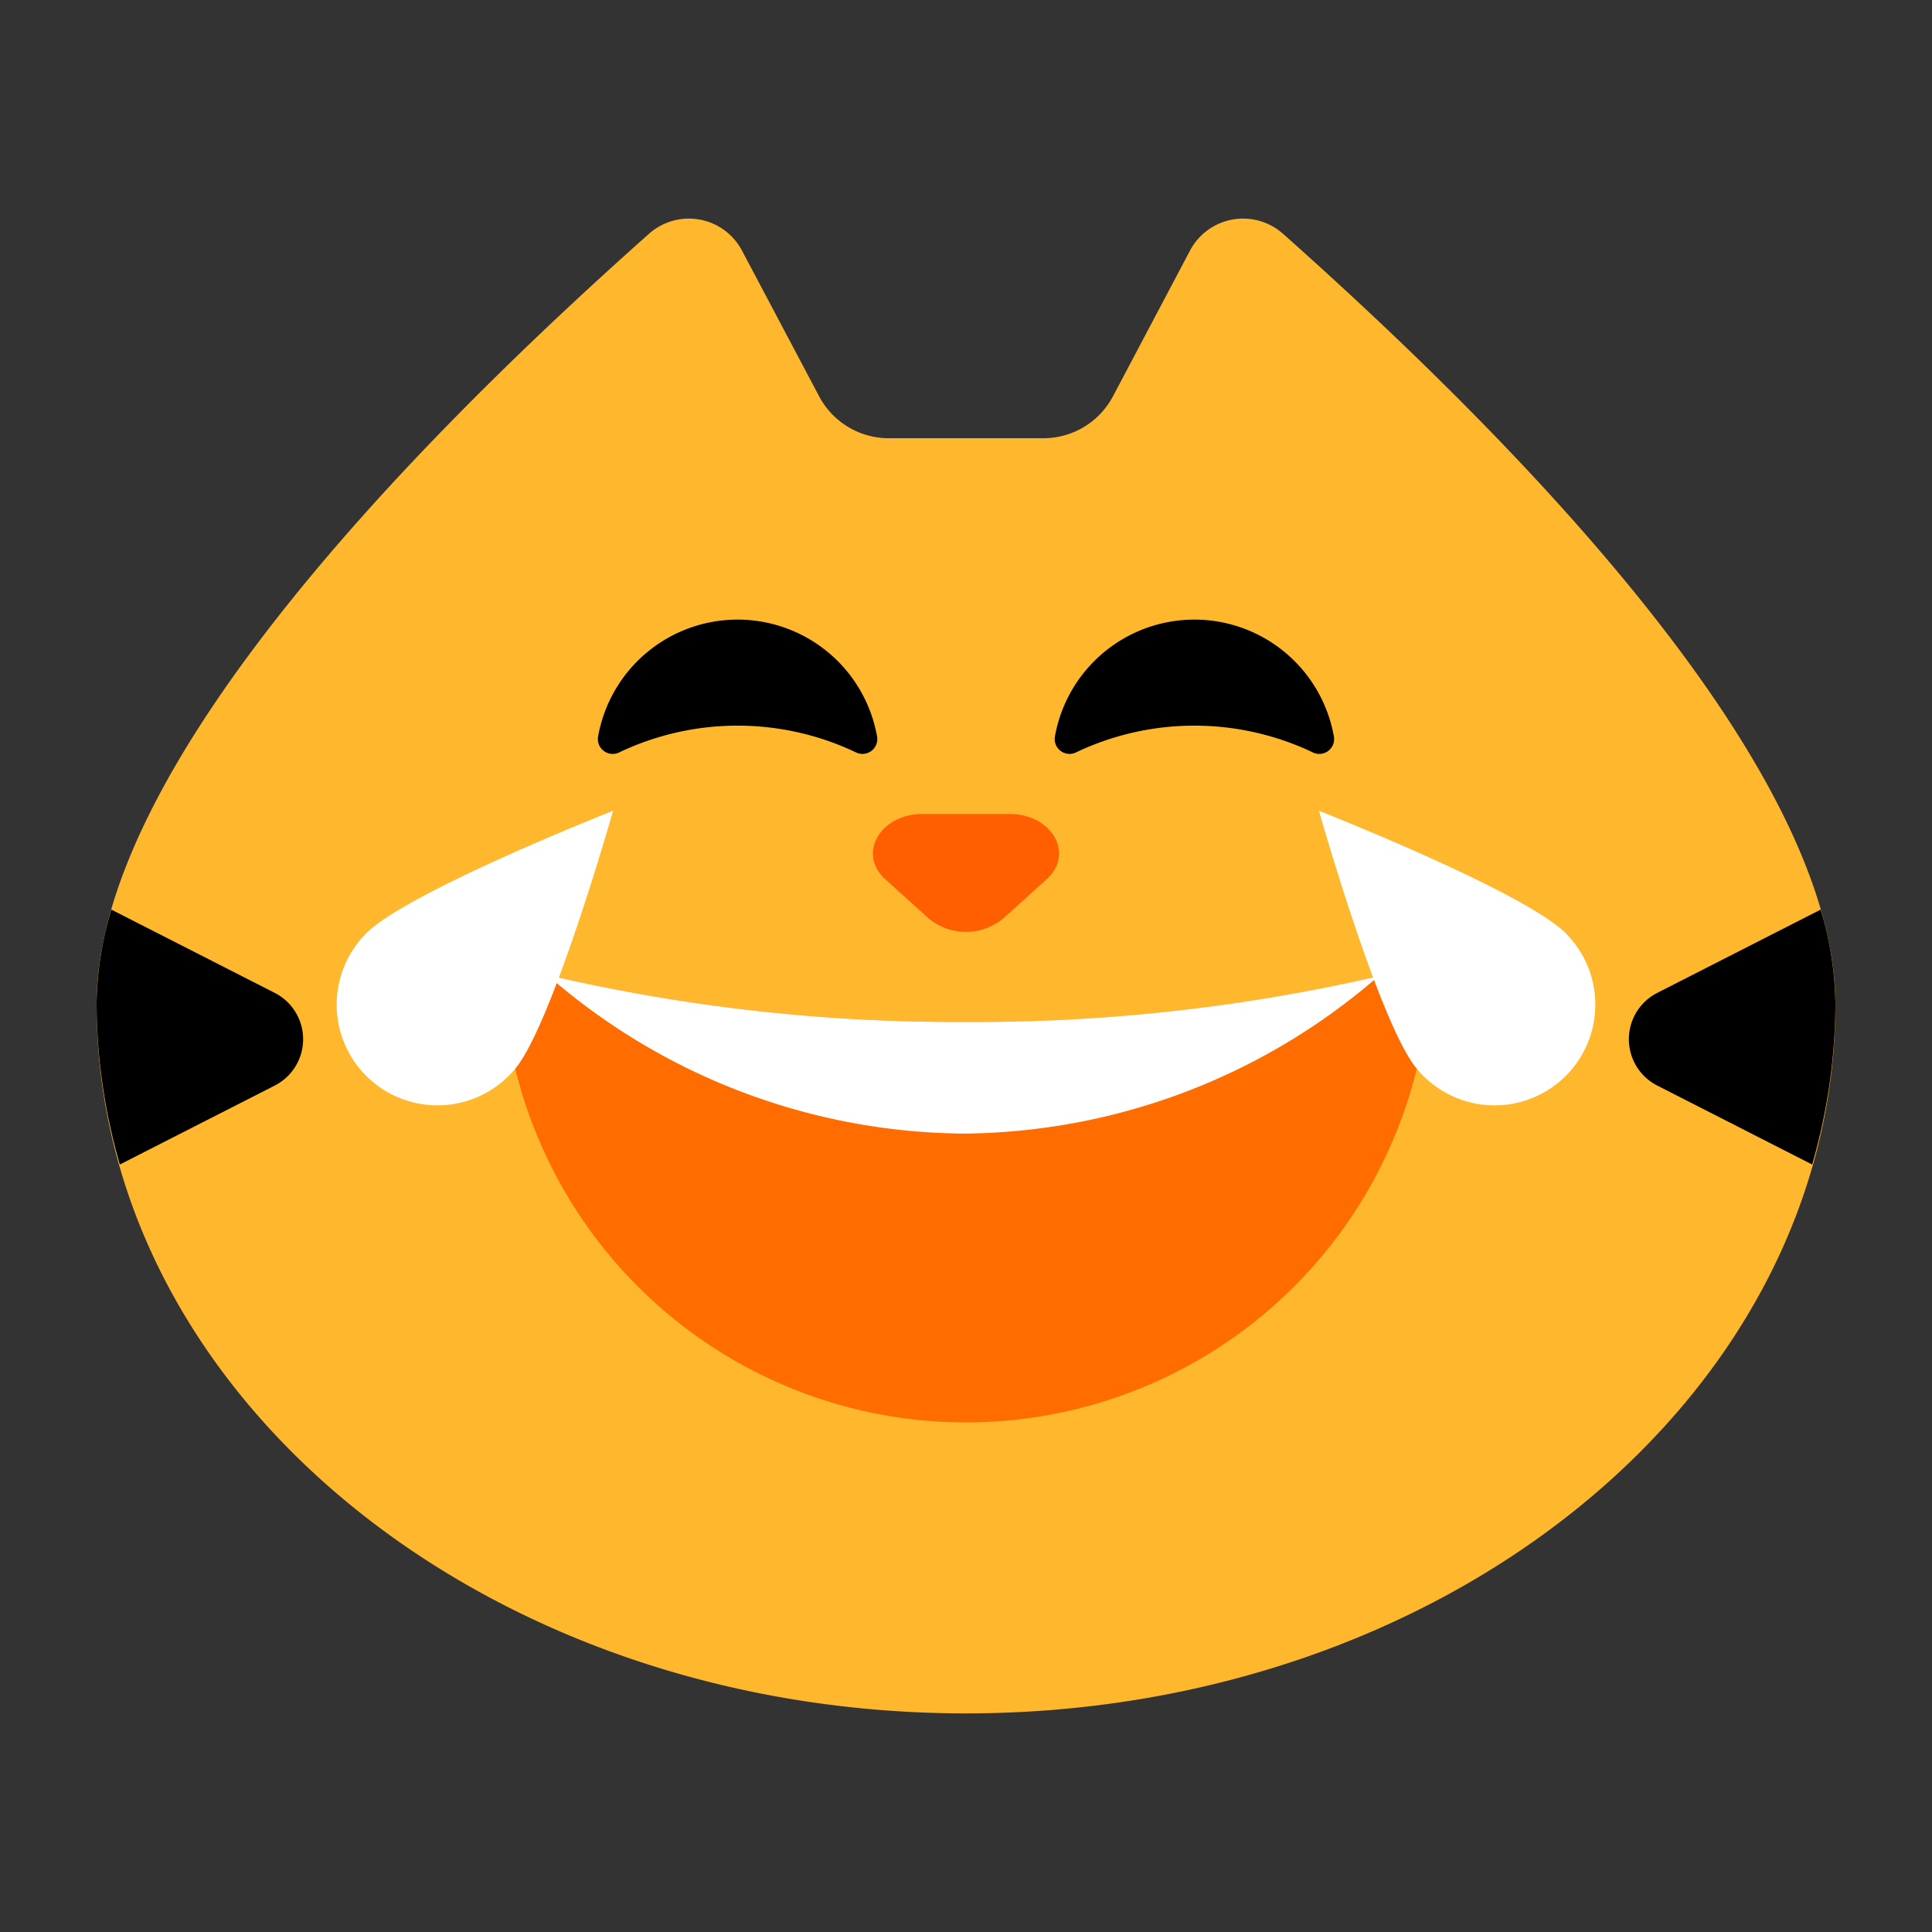 <svg id="Layer_1" data-name="Layer 1" xmlns="http://www.w3.org/2000/svg" viewBox="0 0 40 40"><rect x="0" y="0" width="40" height="40" fill="#333333" stroke="none"/><defs><style>.cls-1{fill:#ffb72d;}.cls-2{fill:#ff5e01;}.cls-3{fill:#ff6d00;}.cls-4{fill:#fff;}.cls-5{fill:none;}</style></defs><path id="SVGID" class="cls-1" d="M26.562,4.839a1.243,1.243,0,0,0-1.925.351L23.043,8.205a1.63,1.63,0,0,1-1.441.868H18.4a1.631,1.631,0,0,1-1.441-.868L15.363,5.19a1.243,1.243,0,0,0-1.925-.351C8.294,9.411,2,15.983,2,20.782,2,28.9,10.059,35.474,20,35.474S38,28.9,38,20.782C38,15.983,31.706,9.411,26.562,4.839Z"/><path d="M37.694,18.833l-3.383,1.724a1.077,1.077,0,0,0,0,1.918l3.208,1.635A12.148,12.148,0,0,0,38,20.782,7.02,7.02,0,0,0,37.694,18.833Z"/><path d="M2.306,18.833l3.383,1.724a1.077,1.077,0,0,1,0,1.918L2.481,24.11A12.148,12.148,0,0,1,2,20.782,7.02,7.02,0,0,1,2.306,18.833Z"/><path class="cls-2" d="M19.1,16.853h1.8c.881,0,1.351.824.77,1.35l-.9.813a1.212,1.212,0,0,1-1.542,0l-.9-.813C17.749,17.677,18.219,16.853,19.1,16.853Z"/><path d="M12.822,15.577a.307.307,0,0,1-.438-.333,2.933,2.933,0,0,1,5.774,0,.307.307,0,0,1-.437.333,5.7,5.7,0,0,0-4.9,0Z"/><path d="M27.178,15.577a.307.307,0,0,0,.438-.333,2.933,2.933,0,0,0-5.774,0,.307.307,0,0,0,.437.333,5.7,5.7,0,0,1,4.9,0Z"/><path id="SVGID-2" data-name="SVGID" class="cls-3" d="M11.419,20.207a.778.778,0,0,0-.95.848,9.608,9.608,0,0,0,19.062,0,.778.778,0,0,0-.95-.848A37.253,37.253,0,0,1,20,21.158,37.253,37.253,0,0,1,11.419,20.207Z"/><path class="cls-4" d="M19.952,23.47a13.239,13.239,0,0,0,8.585-3.257A37.207,37.207,0,0,1,20,21.158a37.181,37.181,0,0,1-8.669-.972A13.254,13.254,0,0,0,19.952,23.47Z"/><path class="cls-4" d="M10.638,22.16a2.086,2.086,0,1,1-3.091-2.8c.773-.853,5.146-2.574,5.146-2.574S11.412,21.306,10.638,22.16Z"/><path class="cls-4" d="M29.362,22.16a2.086,2.086,0,1,0,3.091-2.8c-.773-.853-5.146-2.574-5.146-2.574S28.588,21.306,29.362,22.16Z"/><rect class="cls-5" width="40" height="40"/></svg>